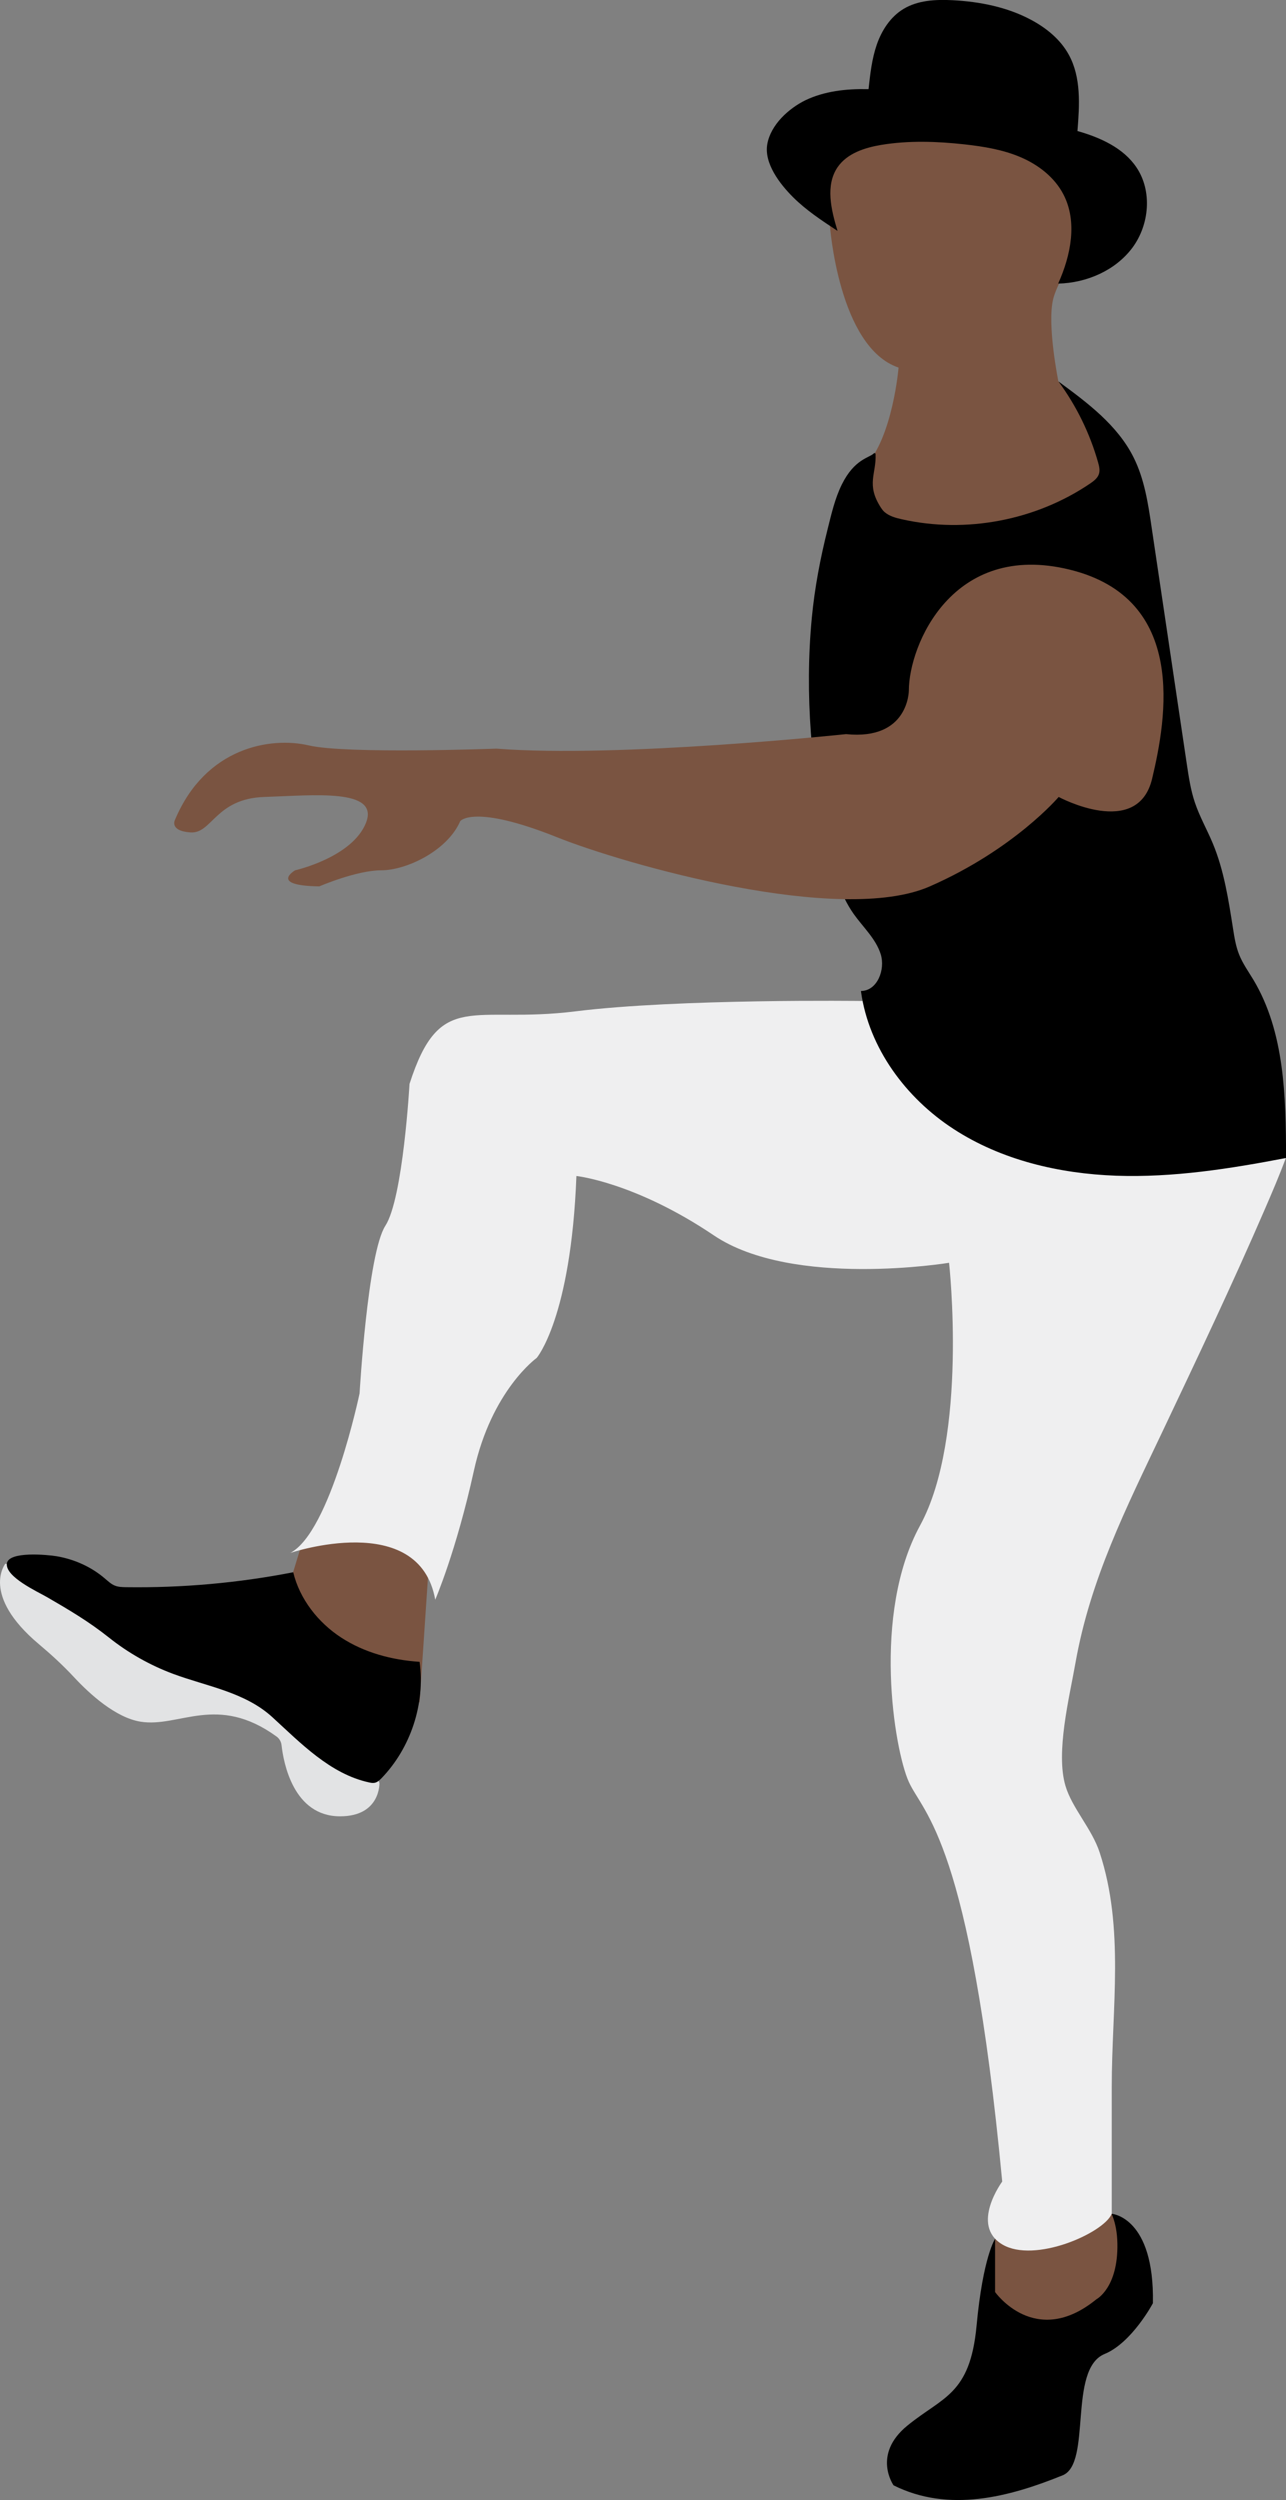<?xml version="1.0" encoding="utf-8"?>
<!-- Generator: Adobe Illustrator 23.0.1, SVG Export Plug-In . SVG Version: 6.00 Build 0)  -->
<svg version="1.1" id="Layer_1" xmlns="http://www.w3.org/2000/svg" xmlns:xlink="http://www.w3.org/1999/xlink" x="0px" y="0px"
	 viewBox="0 0 180 349.72" style="enable-background:new 0 0 180 349.72;" xml:space="preserve">
<rect x="0" y="0" width="180" height="349.72" fill="#808080" stroke="none"/>
<style type="text/css">
	.st0{fill:#F3C0A6;}
	.st1{fill:#161719;}
	.st2{fill:#BE9D9E;}
	.st3{fill:#B68490;}
	.st4{fill:#E0D4CD;}
	.st5{fill:none;stroke:#C8AAA0;stroke-width:0.25;stroke-miterlimit:10;}
	.st6{fill:#3B0400;}
	.st7{fill:#6893A1;}
	.st8{fill:#2F5561;}
	.st9{fill:#F1AC95;}
	.st10{fill:#E6E7E8;}
	.st11{fill:#F26522;}
	.st12{fill:#E8C7AD;}
	.st13{fill:#CE7B29;}
	.st14{fill:#00B26D;}
	.st15{fill:#100D0A;}
	.st16{fill:#EBEBEC;}
	.st17{fill:#7A5441;}
	.st18{fill:#EFEFF0;}
	.st19{fill:#E2E3E4;}
	.st20{fill:#9E6B50;}
	.st21{fill:#ED1E27;}
	.st22{fill:#2C2C2C;}
	.st23{fill:#3E3E3E;}
	.st24{fill:#E19491;}
	.st25{fill:#DF8189;}
	.st26{fill:#945222;}
	.st27{fill:#DF9F8B;}
	.st28{fill:#D4437B;}
	.st29{fill:#E0E1E2;}
	.st30{fill:#72493B;}
	.st31{fill:#7787C1;}
	.st32{fill:#E27627;}
	.st33{fill:#569F51;}
	.st34{fill:#F3B790;}
	.st35{fill:#F1AD96;}
	.st36{fill:#6F4F4D;}
	.st37{fill:#010101;}
	.st38{fill:#D4457C;}
	.st39{fill:#F0C3AA;}
	.st40{fill:#911E25;}
	.st41{fill:#D32628;}
</style>
<g>
	<path d="M155.62,309.67c0,0,5.98,0.45,5.75,12.51c0,0-2.93,5.52-6.76,7.1c-5.16,2.12-1.76,15.31-5.87,16.97
		c-7.52,3.05-15.95,5.26-23.67,1.4c0,0-3.04-4.28,1.92-8.34s8.79-4.28,9.7-13.98c0.9-9.7,2.61-12.19,2.61-12.19L155.62,309.67z"/>
	<path class="st17" d="M139.28,313.16v7.45c0,0,5.62,8,14.19,1.01c0,0,3.04-1.58,2.93-7.78c-0.11-6.2-3.83-7.33-3.83-7.33
		l-10.03,3.83L139.28,313.16z"/>
	<path class="st17" d="M59.9,220.71l-1.17,17.42l-12.33-4.06c0,0-4.66-3.89-5.79-4.65c-1.13-0.76-5.34-5.42-5.34-5.42l5.34-2.71
		l1.36-4.45l9.84-5.02l8.08,5.86V220.71z"/>
	<path class="st18" d="M120.74,140.02c0,0-25.77-0.35-40.2,1.45c-14.43,1.8-18.94-3.16-23.22,10.15c0,0-0.9,16.01-3.38,19.84
		s-3.61,23.45-3.61,23.45s-4.06,19.39-9.7,22.32c0,0,18.04-6.09,20.29,6.54c0,0,2.93-6.76,5.41-18.04
		c2.48-11.27,8.79-15.78,8.79-15.78s4.8-5.57,5.56-25.45c0,0,8.2,0.87,19.24,8.31s32.92,3.83,32.92,3.83s2.71,24.35-4.06,36.75
		c-6.76,12.4-3.61,31.34-1.58,35.85s8.57,8.12,13.08,55.92c0,0-4.51,6.09,0,8.79s14.21-1.58,15.33-4.28c0-5.92,0-11.85,0-17.77
		c0-10.97,1.8-22.16-1.69-32.77c-1.09-3.33-3.87-6.21-4.79-9.33c-1.39-4.69,0.56-12.4,1.39-17.13c2.08-11.79,7.12-21.74,12.18-32.4
		c4.9-10.33,9.81-20.66,14.35-31.15c1.02-2.36,2.04-4.73,2.93-7.14L120.74,140.02z"/>
	<path class="st19" d="M0.75,218.73c0,0-3.51,4.35,4.67,11.24c1.74,1.46,3.42,3,4.96,4.66c2.21,2.37,5.8,5.63,9.28,6.2
		c5.42,0.88,10.71-3.96,19.05,2.08c0.4,0.29,0.65,0.73,0.7,1.22c0.27,2.42,1.64,9.94,8.19,9.94c5.69,0,5.51-4.67,5.51-4.67
		s-2.93-7.66-3.38-8.26S22.96,227.4,22.96,227.4l-17.44-7.62L0.75,218.73z"/>
	<path class="st17" d="M148.14,53.35c0,0-1.62-7.94-0.72-11.55c0.9-3.61,6.73-10.97,3.16-15.33l-0.84-3.46l-9.08-5.26l-14.58-1.5
		l-7.52,2.25l-4.36,2.56l1.95,10.37c0,0,1.2,17.14,9.62,19.99c0,0-0.8,9.69-4.66,13.8l-1.8,9.05l9.32,4.71
		c0,0,15.18-3.21,16.08-3.21c0.9,0,13.23-4.36,13.23-4.36l-3.78-13.24L148.14,53.35z"/>
	<path d="M121.42,12.47c0.05,0,0.1,0,0.15,0c0.23-2.1,0.46-4.22,1.15-6.22s1.91-3.88,3.71-4.98c2.03-1.24,4.53-1.36,6.91-1.24
		c3.79,0.2,7.62,0.95,10.97,2.74c2.14,1.14,4.11,2.74,5.28,4.87c1.76,3.19,1.51,7.06,1.22,10.69c3.18,0.9,6.43,2.35,8.27,5.1
		c2.22,3.31,1.8,8.01-0.57,11.21c-2.38,3.2-6.42,4.94-10.4,5.03c1.78-3.94,2.73-8.66,0.73-12.49c-1.24-2.38-3.49-4.12-5.96-5.18
		c-2.47-1.06-5.15-1.5-7.82-1.8c-3.9-0.43-7.86-0.57-11.73,0.07c-2.31,0.39-4.75,1.18-6.08,3.1c-1.75,2.54-0.92,5.98-0.02,8.93
		c-2.19-1.44-4.4-2.89-6.25-4.74c-1.82-1.82-4.07-4.72-3.58-7.42c0.49-2.7,2.99-4.97,5.34-6.12
		C115.42,12.74,118.46,12.41,121.42,12.47z"/>
	<path d="M120.52,138.75c1.11,7.87,6.28,14.84,12.94,19.17c6.7,4.36,14.77,6.25,22.76,6.54c7.98,0.28,15.94-0.97,23.79-2.48
		c-0.03-8.55-0.18-17.58-4.57-24.92c-0.7-1.16-1.5-2.28-2-3.53c-0.46-1.15-0.66-2.38-0.85-3.61c-0.64-4.06-1.26-8.16-2.84-11.95
		c-0.8-1.92-1.84-3.73-2.5-5.7c-0.6-1.77-0.87-3.64-1.15-5.49c-1.64-11.03-3.28-22.06-4.92-33.09c-0.49-3.33-1.01-6.72-2.52-9.72
		c-2.25-4.5-6.46-7.64-10.51-10.61c2.51,3.4,4.4,7.26,5.55,11.33c0.15,0.53,0.29,1.11,0.11,1.63c-0.19,0.57-0.71,0.96-1.2,1.3
		c-7.61,5.17-17.39,7.04-26.37,5.02c-0.87-0.19-1.77-0.44-2.44-1.02c-0.19-0.17-0.35-0.38-0.49-0.59c-2.13-3.28-0.62-4.76-0.76-7.52
		c-0.01-0.12-0.15-0.18-0.24-0.09c-0.62,0.63-2.7,0.76-4.48,4.35c-0.96,1.95-1.45,4.09-1.98,6.21c-1.03,4.09-1.82,8.24-2.22,12.43
		c-1.02,10.68-0.08,21.63,2.27,32.1c0.74,3.28,1.66,6.61,3.6,9.35c1.31,1.85,3.09,3.45,3.77,5.61c0.68,2.16-0.48,5.14-2.75,5.15
		C120.51,138.67,120.51,138.71,120.52,138.75z"/>
	<path class="st17" d="M148.18,111.48c0,0,11.05,5.95,13.08-2.55c2.03-8.5,4.96-25.18-11.5-29.24s-22.55,10.59-22.55,16.91
		c0,0,0,6.99-8.79,6.09c0,0-31.79,3.38-48.93,2.03c0,0-20.97,0.79-26.27-0.45s-14.43,0.23-18.71,10.37c0,0-0.9,1.58,2.14,1.8
		s3.49-4.74,10.37-4.96s16.12-1.24,14.21,3.61c-1.92,4.85-9.92,6.65-9.92,6.65s-3.72,2.14,3.38,2.25c0,0,5.19-2.25,8.68-2.25
		s9.24-2.71,11.05-6.88c0,0,1.83-2.43,13.53,2.25c9.58,3.83,39.65,12.38,52.2,6.88C141.98,118.8,148.18,111.48,148.18,111.48z"/>
	<path d="M41.04,219.93c-7.69,1.5-15.54,2.2-23.38,2.09c-0.55-0.01-1.12-0.02-1.63-0.24c-0.5-0.21-0.9-0.6-1.32-0.95
		c-1.91-1.65-4.3-2.72-6.78-3.14c-1.19-0.2-6.78-0.76-6.97,1.04c-0.2,1.87,4.33,3.93,5.59,4.66c3.11,1.8,5.89,3.44,8.68,5.66
		c2.71,2.16,5.77,3.89,9.02,5.1c4.72,1.75,10.03,2.54,13.87,6.05c3.95,3.61,8.11,7.96,13.55,9.13c0.26,0.06,0.52,0.1,0.78,0.05
		c0.38-0.08,0.67-0.36,0.94-0.63c4.11-4.25,6.14-10.43,5.34-16.29c-3.86-0.25-7.73-1.28-10.97-3.39S41.95,223.69,41.04,219.93z"/>
</g>
</svg>
